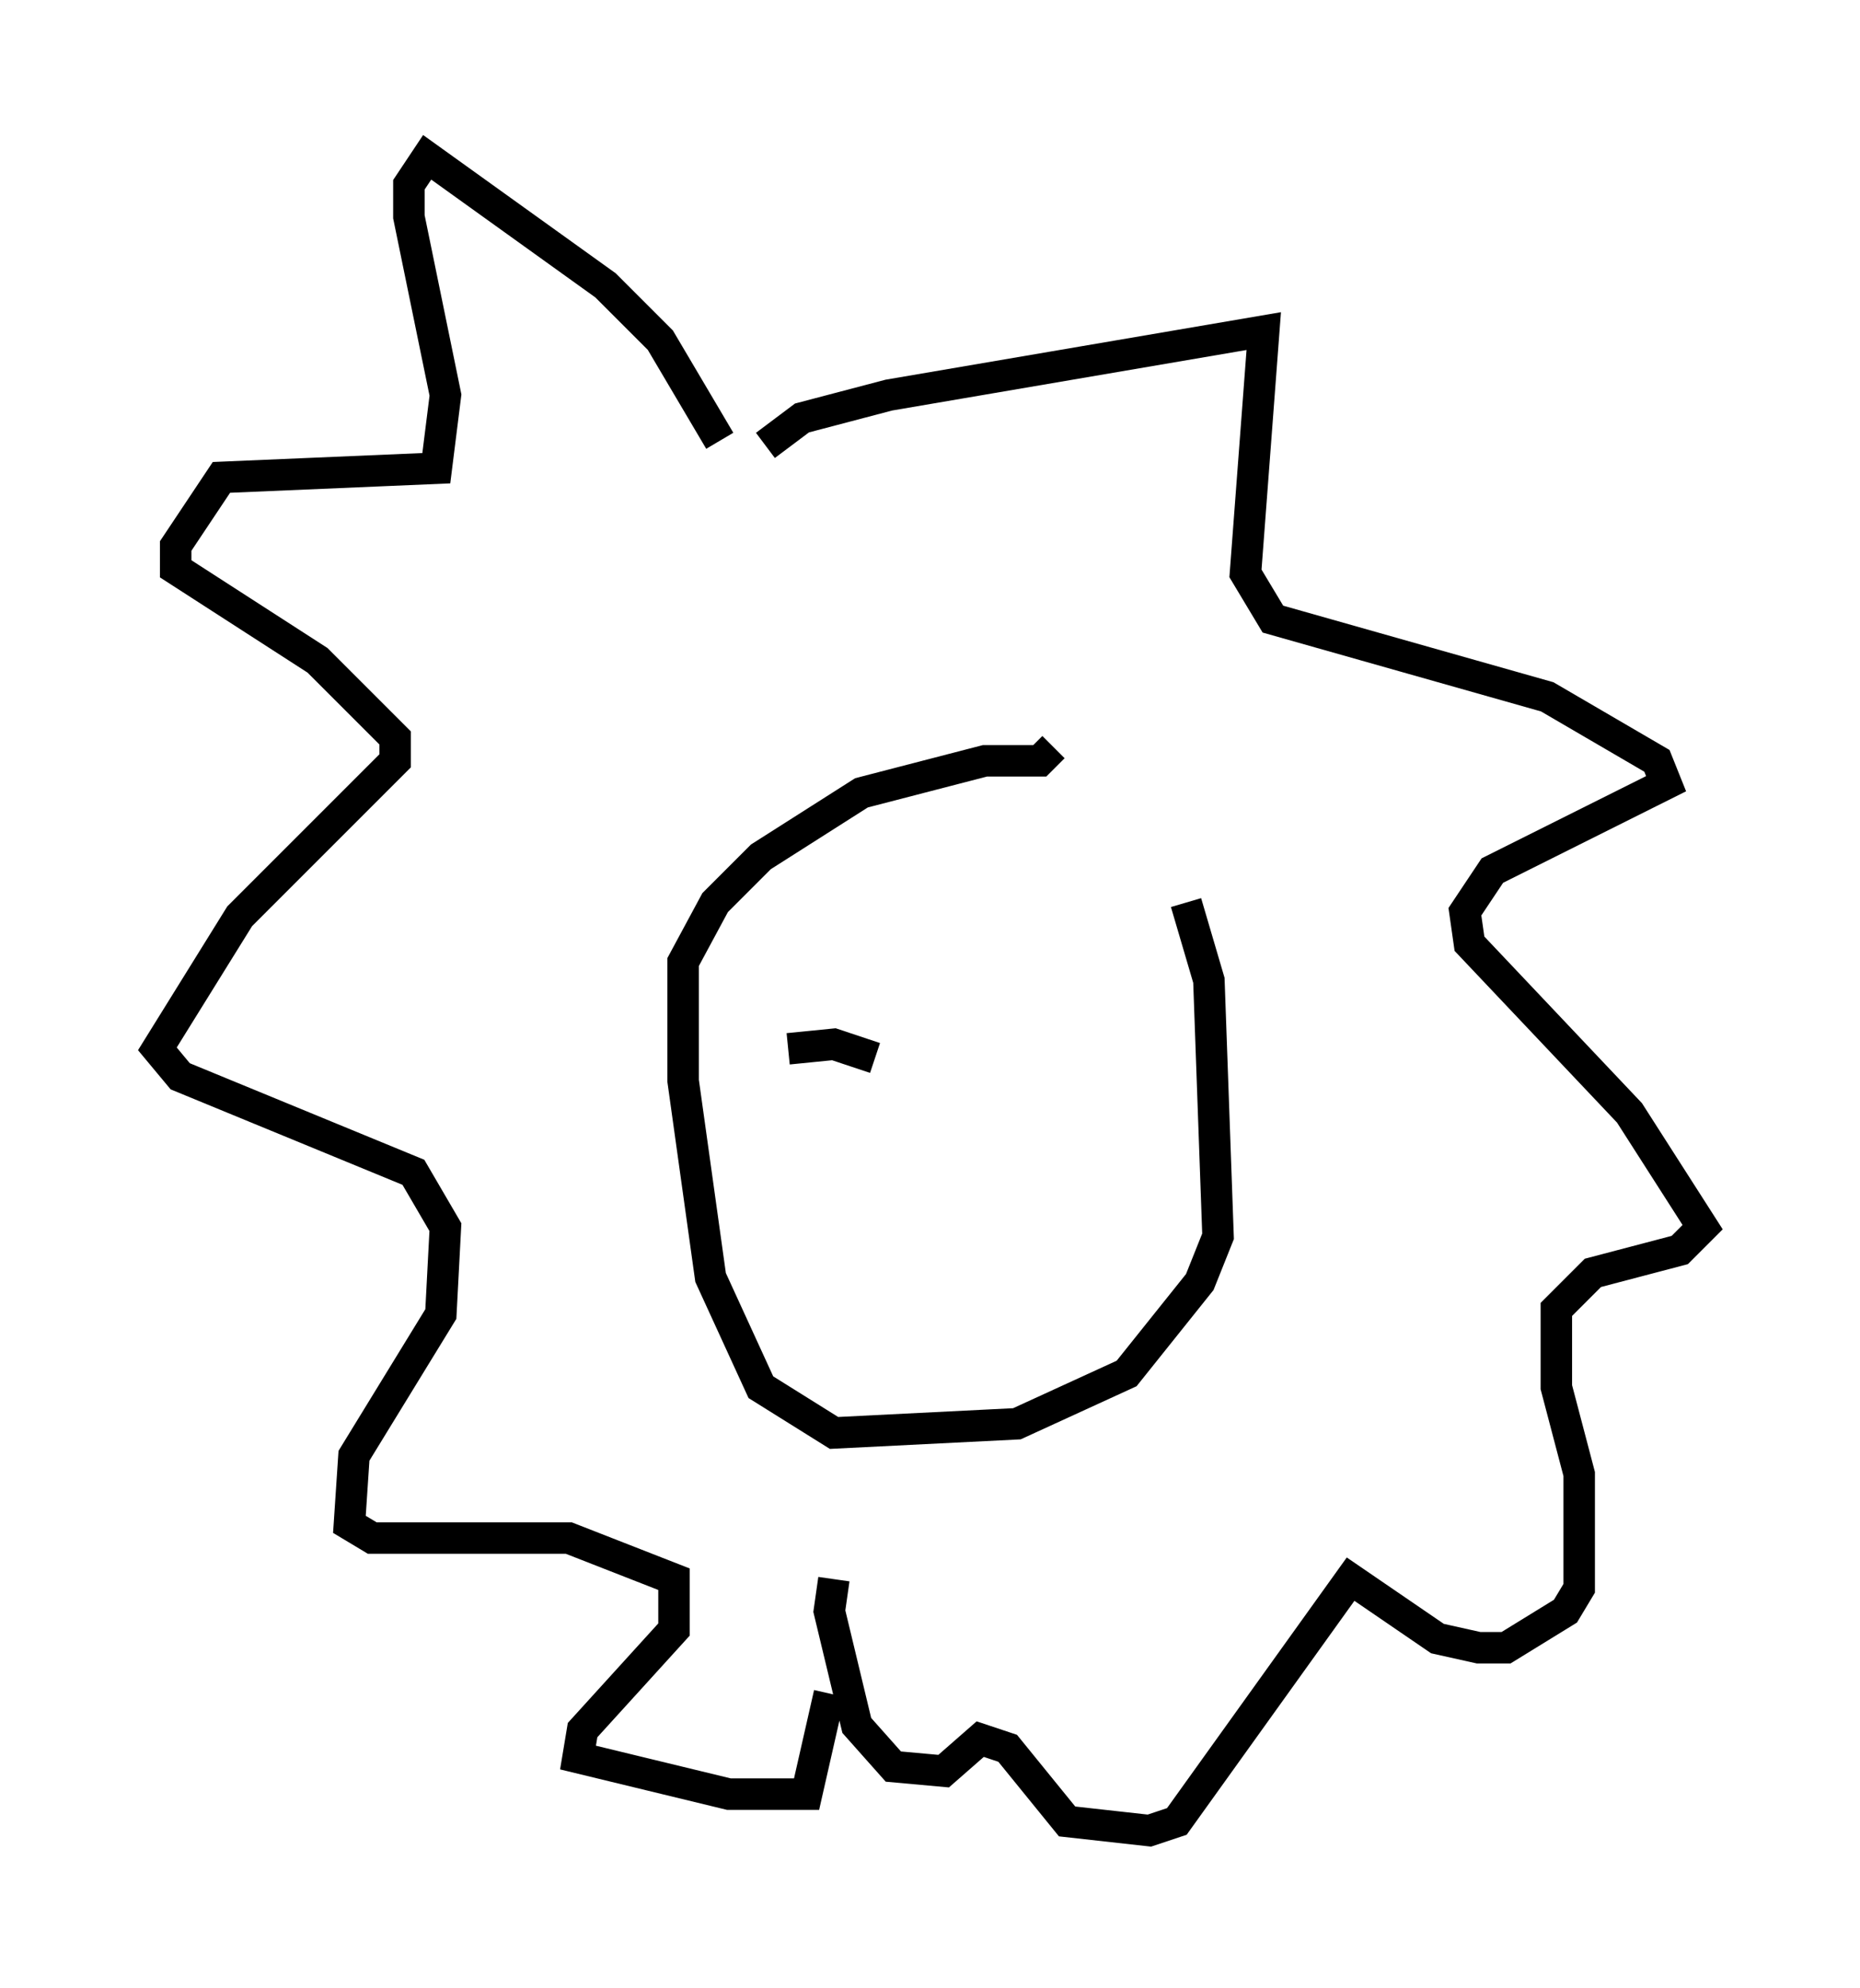 <?xml version="1.0" encoding="utf-8" ?>
<svg baseProfile="full" height="63.162" version="1.1" width="59.095" xmlns="http://www.w3.org/2000/svg" xmlns:ev="http://www.w3.org/2001/xml-events" xmlns:xlink="http://www.w3.org/1999/xlink"><defs /><rect fill="white" height="63.162" width="59.095" x="0" y="0" /><path d="M35.067, 24.173 m2.615, 4.503 l0.726, 2.469 0.291, 8.134 l-0.581, 1.453 -2.324, 2.905 l-3.486, 1.598 -5.81, 0.291 l-2.324, -1.453 -1.598, -3.486 l-0.872, -6.246 0.0, -3.777 l1.017, -1.888 1.453, -1.453 l3.196, -2.034 3.922, -1.017 l1.743, 0.0 0.436, -0.436 m-10.603, -9.732 l-1.888, -3.196 -1.743, -1.743 l-5.665, -4.067 -0.581, 0.872 l0.0, 1.017 1.162, 5.665 l-0.291, 2.324 -6.827, 0.291 l-1.453, 2.179 0.0, 0.726 l4.503, 2.905 2.469, 2.469 l0.0, 0.726 -4.939, 4.939 l-2.615, 4.212 0.726, 0.872 l7.408, 3.05 1.017, 1.743 l-0.145, 2.76 -2.76, 4.503 l-0.145, 2.179 0.726, 0.436 l6.246, 0.0 3.341, 1.307 l0.0, 1.598 -2.905, 3.196 l-0.145, 0.872 4.793, 1.162 l2.469, 0.0 0.726, -3.196 m-2.034, -39.654 l1.162, -0.872 2.76, -0.726 l11.911, -2.034 -0.581, 7.698 l0.872, 1.453 8.715, 2.469 l3.486, 2.034 0.291, 0.726 l-5.52, 2.76 -0.872, 1.307 l0.145, 1.017 5.084, 5.374 l2.324, 3.631 -0.726, 0.726 l-2.76, 0.726 -1.162, 1.162 l0.0, 2.469 0.726, 2.76 l0.0, 3.631 -0.436, 0.726 l-1.888, 1.162 -0.872, 0.0 l-1.307, -0.291 -2.76, -1.888 l-5.52, 7.698 -0.872, 0.291 l-2.615, -0.291 -1.888, -2.324 l-0.872, -0.291 -1.162, 1.017 l-1.598, -0.145 -1.162, -1.307 l-0.872, -3.631 0.145, -1.017 m-1.453, -16.849 l1.453, -0.145 1.307, 0.436 " fill="none" stroke="black" stroke-width="1" /></svg>